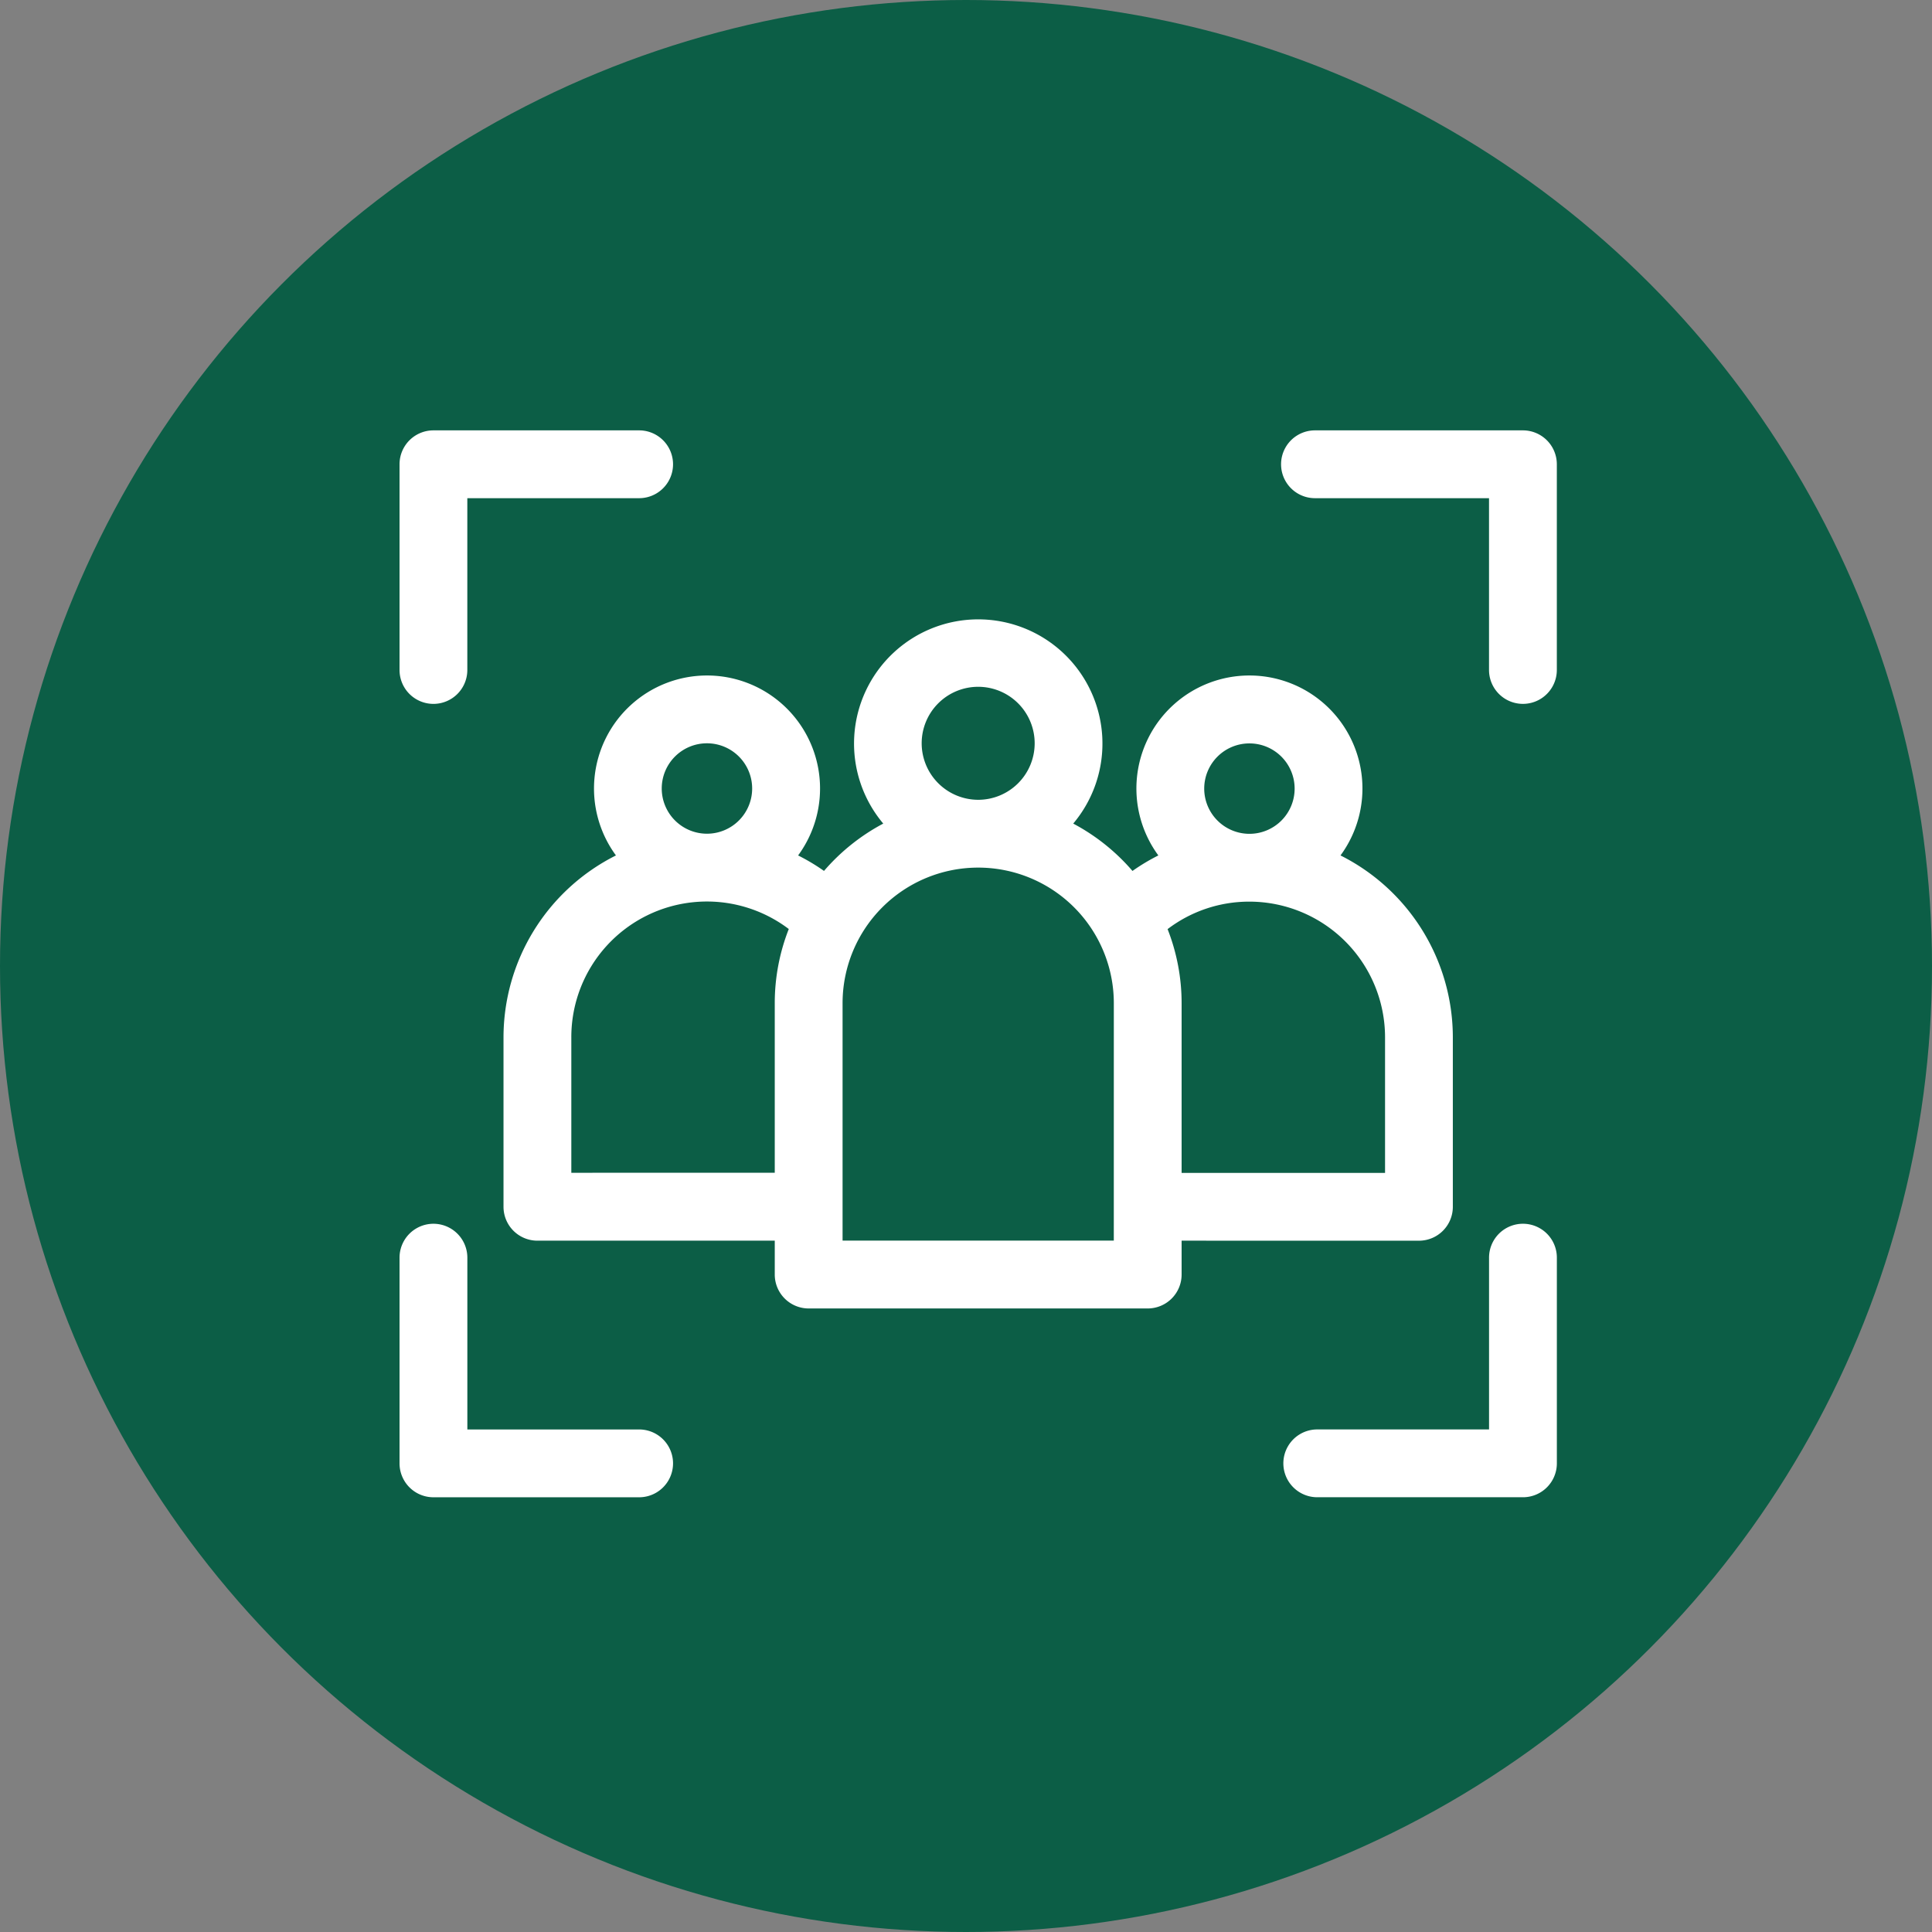 <svg xmlns="http://www.w3.org/2000/svg" width="70" height="70" viewBox="0 0 70 70">
  <rect x="0" y="0" width="70" height="70" fill="#808080" stroke="none"/>
  <g id="Grupo_1075166" data-name="Grupo 1075166" transform="translate(-300 -27855.555)">
    <g id="Grupo_1073523" data-name="Grupo 1073523" transform="translate(31 26897.555)">
      <circle id="Elipse_5614" data-name="Elipse 5614" cx="35" cy="35" r="35" transform="translate(269 958)" fill="#0c5e46"/>
    </g>
    <g id="publico-objetivo" transform="translate(314.476 27851.148)">
      <path id="Trazado_611012" data-name="Trazado 611012" d="M79.168,126.022a1.228,1.228,0,0,0,1.228-1.228v-6.142a7.379,7.379,0,0,0-4.07-6.589,4.095,4.095,0,1,0-6.6,0,7.3,7.3,0,0,0-.937.562,7.42,7.42,0,0,0-2.147-1.716,4.5,4.5,0,1,0-6.883,0,7.42,7.42,0,0,0-2.147,1.715,7.327,7.327,0,0,0-.938-.561,4.095,4.095,0,1,0-6.6,0A7.379,7.379,0,0,0,46,118.651v6.142a1.228,1.228,0,0,0,1.228,1.228h8.6v1.228a1.229,1.229,0,0,0,1.228,1.228H69.341a1.229,1.229,0,0,0,1.228-1.228v-1.228Zm-7.78-16.38a1.638,1.638,0,1,1,1.638,1.638A1.64,1.64,0,0,1,71.388,109.642Zm1.638,4.095a4.919,4.919,0,0,1,4.914,4.914v4.914H70.569v-6.142a7.333,7.333,0,0,0-.508-2.69A4.876,4.876,0,0,1,73.026,113.737ZM61.151,108a2.047,2.047,0,1,1,2.047,2.047A2.05,2.05,0,0,1,61.151,108Zm-9.418,1.638a1.638,1.638,0,1,1,1.638,1.638A1.64,1.64,0,0,1,51.733,109.642Zm-3.276,13.923v-4.914a4.913,4.913,0,0,1,7.879-3.918,7.333,7.333,0,0,0-.508,2.689v6.142Zm19.655,2.457H58.285v-8.6a4.914,4.914,0,0,1,9.828,0Z" transform="translate(-42.233 -76.662)" fill="#fff"/>
      <path id="Trazado_611013" data-name="Trazado 611013" d="M399.681,371a1.228,1.228,0,0,0-1.228,1.228v6.224h-6.224a1.228,1.228,0,1,0,0,2.457h7.453a1.228,1.228,0,0,0,1.228-1.228v-7.453A1.228,1.228,0,0,0,399.681,371Z" transform="translate(-358.978 -322.254)" fill="#fff"/>
      <path id="Trazado_611014" data-name="Trazado 611014" d="M8.681,378.453H2.457v-6.224a1.228,1.228,0,1,0-2.457,0v7.453a1.228,1.228,0,0,0,1.228,1.228H8.681a1.228,1.228,0,1,0,0-2.457Z" transform="translate(0 -322.254)" fill="#fff"/>
      <path id="Trazado_611015" data-name="Trazado 611015" d="M1.228,29.91a1.228,1.228,0,0,0,1.228-1.228V22.457H8.681a1.228,1.228,0,1,0,0-2.457H1.228A1.228,1.228,0,0,0,0,21.228v7.453A1.228,1.228,0,0,0,1.228,29.91Z" fill="#fff"/>
      <path id="Trazado_611016" data-name="Trazado 611016" d="M398.763,20h-7.535a1.228,1.228,0,1,0,0,2.457h6.306v6.224a1.228,1.228,0,0,0,2.457,0V21.228A1.229,1.229,0,0,0,398.763,20Z" transform="translate(-358.06)" fill="#fff"/>
    </g>
  </g>
</svg>
